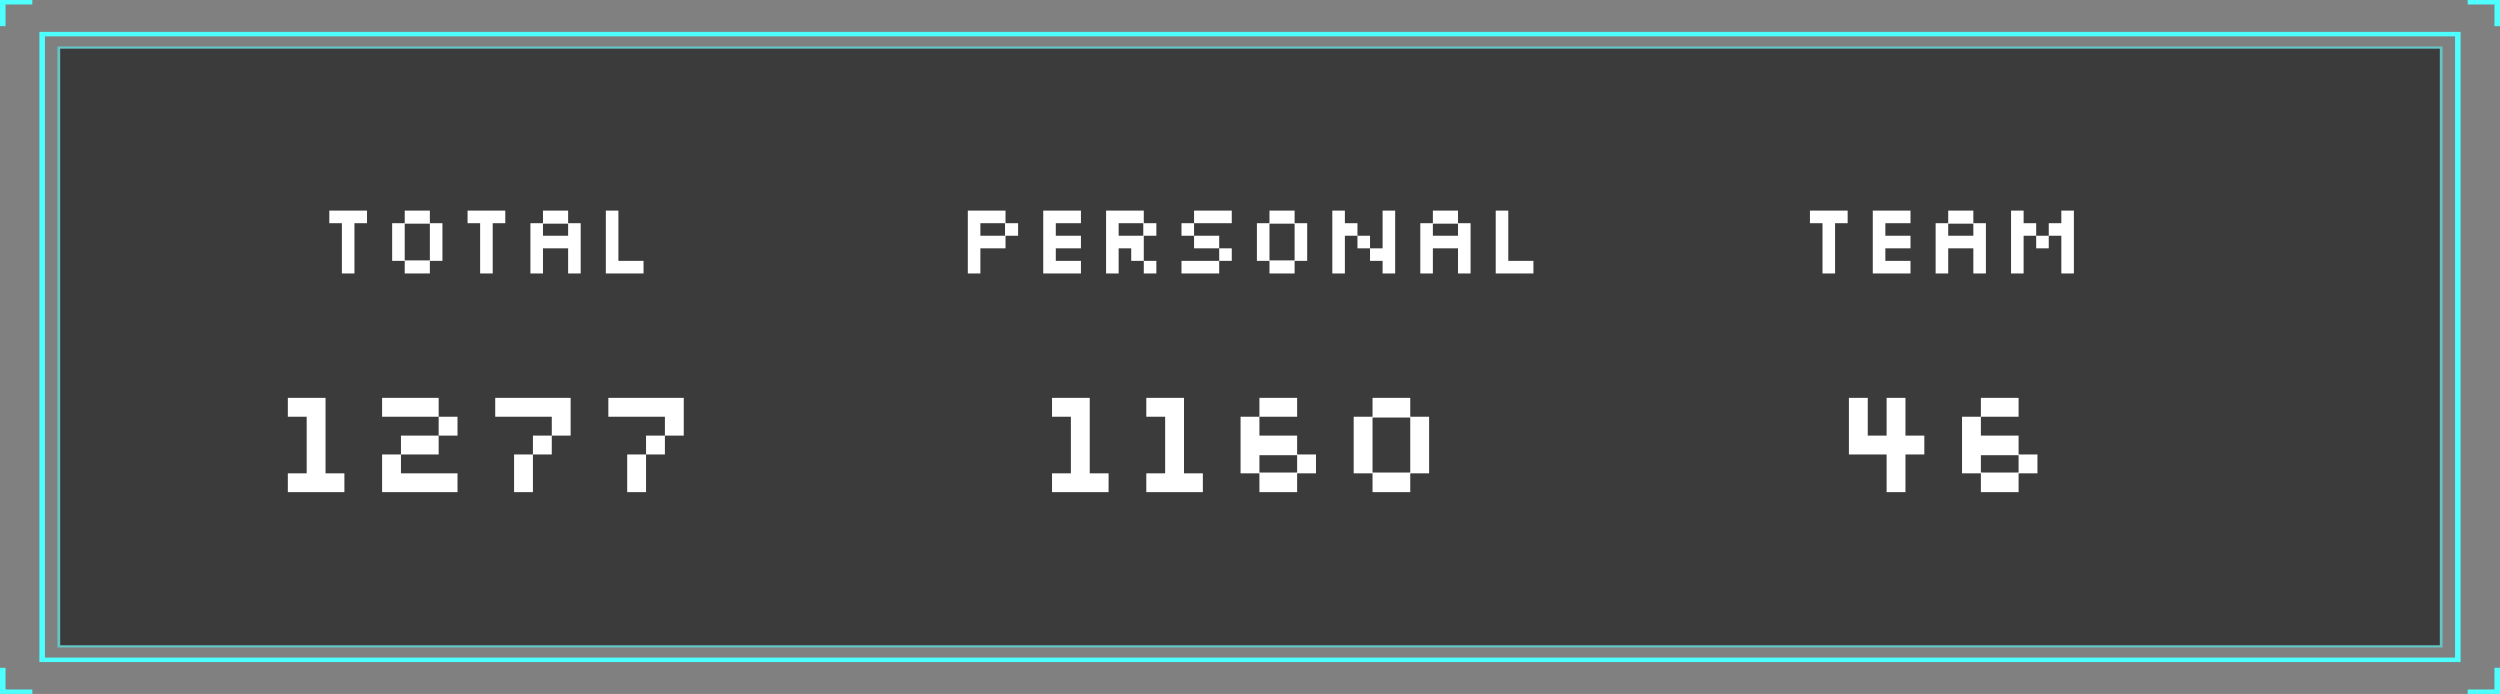 <svg xmlns="http://www.w3.org/2000/svg" xmlns:xlink="http://www.w3.org/1999/xlink" width="994.507" height="276.053" viewBox="0 0 994.507 276.053">
  <rect x="0" y="0" width="994.507" height="276.053" fill="#808080" stroke="none"/>
  <defs>
    <clipPath id="clip-path">
      <rect id="Rectangle_739" data-name="Rectangle 739" width="994.507" height="276.053" fill="none"/>
    </clipPath>
    <clipPath id="clip-path-3">
      <rect id="Rectangle_737" data-name="Rectangle 737" width="948.828" height="239.096" fill="none"/>
    </clipPath>
  </defs>
  <g id="數字區" transform="translate(-459 -725.545)">
    <g id="Group_569" data-name="Group 569" transform="translate(459 725.545)">
      <g id="Group_568" data-name="Group 568" clip-path="url(#clip-path)">
        <path id="Path_307" data-name="Path 307" d="M970.268,257.8H7.111V7.111H970.268ZM9.315,256.017H968.064V8.895H9.315Z" transform="translate(8.564 5.572)" fill="#4dffff"/>
        <g id="Group_567" data-name="Group 567">
          <g id="Group_566" data-name="Group 566" clip-path="url(#clip-path)">
            <g id="Group_565" data-name="Group 565" transform="translate(22.84 18.479)" opacity="0.54" style="mix-blend-mode: screen;isolation: isolate">
              <g id="Group_564" data-name="Group 564">
                <g id="Group_563" data-name="Group 563" clip-path="url(#clip-path-3)">
                  <rect id="Rectangle_736" data-name="Rectangle 736" width="947.727" height="238.204" transform="translate(0.55 0.446)"/>
                  <path id="Path_308" data-name="Path 308" d="M959.19,249.457H10.361V10.361H959.19Zm-947.727-.892H958.088V11.253H11.463Z" transform="translate(-10.362 -10.361)" fill="#4dffff"/>
                </g>
              </g>
            </g>
          </g>
        </g>
        <path id="Path_309" data-name="Path 309" d="M0,148.944v10.405H12.86v-1.784H2.2v-8.622Z" transform="translate(0 116.704)" fill="#4dffff"/>
        <path id="Path_310" data-name="Path 310" d="M0,0V10.407H2.2V1.783H12.86V0Z" transform="translate(0 0)" fill="#4dffff"/>
        <path id="Path_311" data-name="Path 311" d="M455.986,148.944v8.622H445.328v1.784H458.19V148.944Z" transform="translate(536.319 116.704)" fill="#4dffff"/>
        <path id="Path_312" data-name="Path 312" d="M445.328,0V1.783h10.658v8.623h2.2V0Z" transform="translate(536.319 0)" fill="#4dffff"/>
      </g>
    </g>
    <g id="Group_572" data-name="Group 572" transform="translate(-24 -30.672)">
      <path id="Path_650" data-name="Path 650" d="M10,0V-20H5v-5H20v5H15V0ZM35,0V-5H30V-20h5v-5H45v5h5V-5H45V0Zm0-5.2H45V-19.8H35ZM65,0V-20H60v-5H75v5H70V0ZM85,0V-20h5v-5h10v5h5V0h-5V-10H90V0Zm5-15h10v-4.8H90ZM115,0V-25h5V-5h10V0Z" transform="translate(609 865)" fill="#fff"/>
      <path id="Path_651" data-name="Path 651" d="M7.5,0V-7.5H15V-30H7.5v-7.5h15v30H30V0Zm60-22.5V-30H45v-7.5H67.5V-30H75v7.5ZM52.5-15v-7.5h15V-15ZM45,0V-15h7.5v7.5H75V0ZM97.5,0V-15H105v-7.5h7.5V-30H90v-7.5h30v15h-7.5V-15H105V0Zm45,0V-15H150v-7.5h7.5V-30H135v-7.5h30v15h-7.5V-15H150V0Z" transform="translate(590 952)" fill="#fff"/>
    </g>
    <g id="Group_570" data-name="Group 570" transform="translate(-66 -30.672)">
      <path id="Path_653" data-name="Path 653" d="M5,0V-25H20v5h5v5H20v5H10V0Zm5-15h9.8v-5H10ZM35,0V-25H50v5H40v5H50v5H40v5H50V0ZM60,0V-25H75v5h5v5H75V-5h5V0H75V-5H70v-5H65V0Zm5-15h9.8v-5H65Zm30-5v-5h15v5ZM105-5v-5H95v-5H90v-5h5v5h10v5h5v5ZM90,0V-5h15V0Zm35,0V-5h-5V-20h5v-5h10v5h5V-5h-5V0Zm0-5.2h10V-19.8H125ZM150,0V-25h5v5h5v5h5v5h5V-25h5V0h-5V-5h-5v-5h-5v-5h-5V0Zm35,0V-20h5v-5h10v5h5V0h-5V-10H190V0Zm5-15h10v-4.8H190ZM215,0V-25h5V-5h10V0Z" transform="translate(905 865)" fill="#fff"/>
      <path id="Path_652" data-name="Path 652" d="M7.5,0V-7.5H15V-30H7.5v-7.5h15v30H30V0ZM45,0V-7.5h7.5V-30H45v-7.5H60v30h7.5V0ZM90,0V-7.5H82.5V-30H90v-7.5h15V-30H90v7.5h15V-15h7.5v7.5H105V0Zm0-7.8h15v-6.9H90ZM135,0V-7.5h-7.5V-30H135v-7.5h15V-30h7.5V-7.5H150V0Zm0-7.8h15V-29.7H135Z" transform="translate(936 952)" fill="#fff"/>
    </g>
    <g id="Group_571" data-name="Group 571" transform="translate(-58 -30.672)">
      <path id="Path_654" data-name="Path 654" d="M10,0V-20H5v-5H20v5H15V0ZM30,0V-25H45v5H35v5H45v5H35v5H45V0ZM55,0V-20h5v-5H70v5h5V0H70V-10H60V0Zm5-15H70v-4.8H60ZM85,0V-25h5v5h5v5h5v5H95v-5H90V0Zm20,0V-15h-5v-5h5v-5h5V0Z" transform="translate(1232 865)" fill="#fff"/>
      <path id="Path_655" data-name="Path 655" d="M22.5,0V-15H7.5V-37.5H15v15h7.5v-15H30v15h7.5V-15H30V0ZM60,0V-7.5H52.5V-30H60v-7.5H75V-30H60v7.5H75V-15h7.5v7.5H75V0Zm0-7.8H75v-6.9H60Z" transform="translate(1245 952)" fill="#fff"/>
    </g>
  </g>
</svg>
